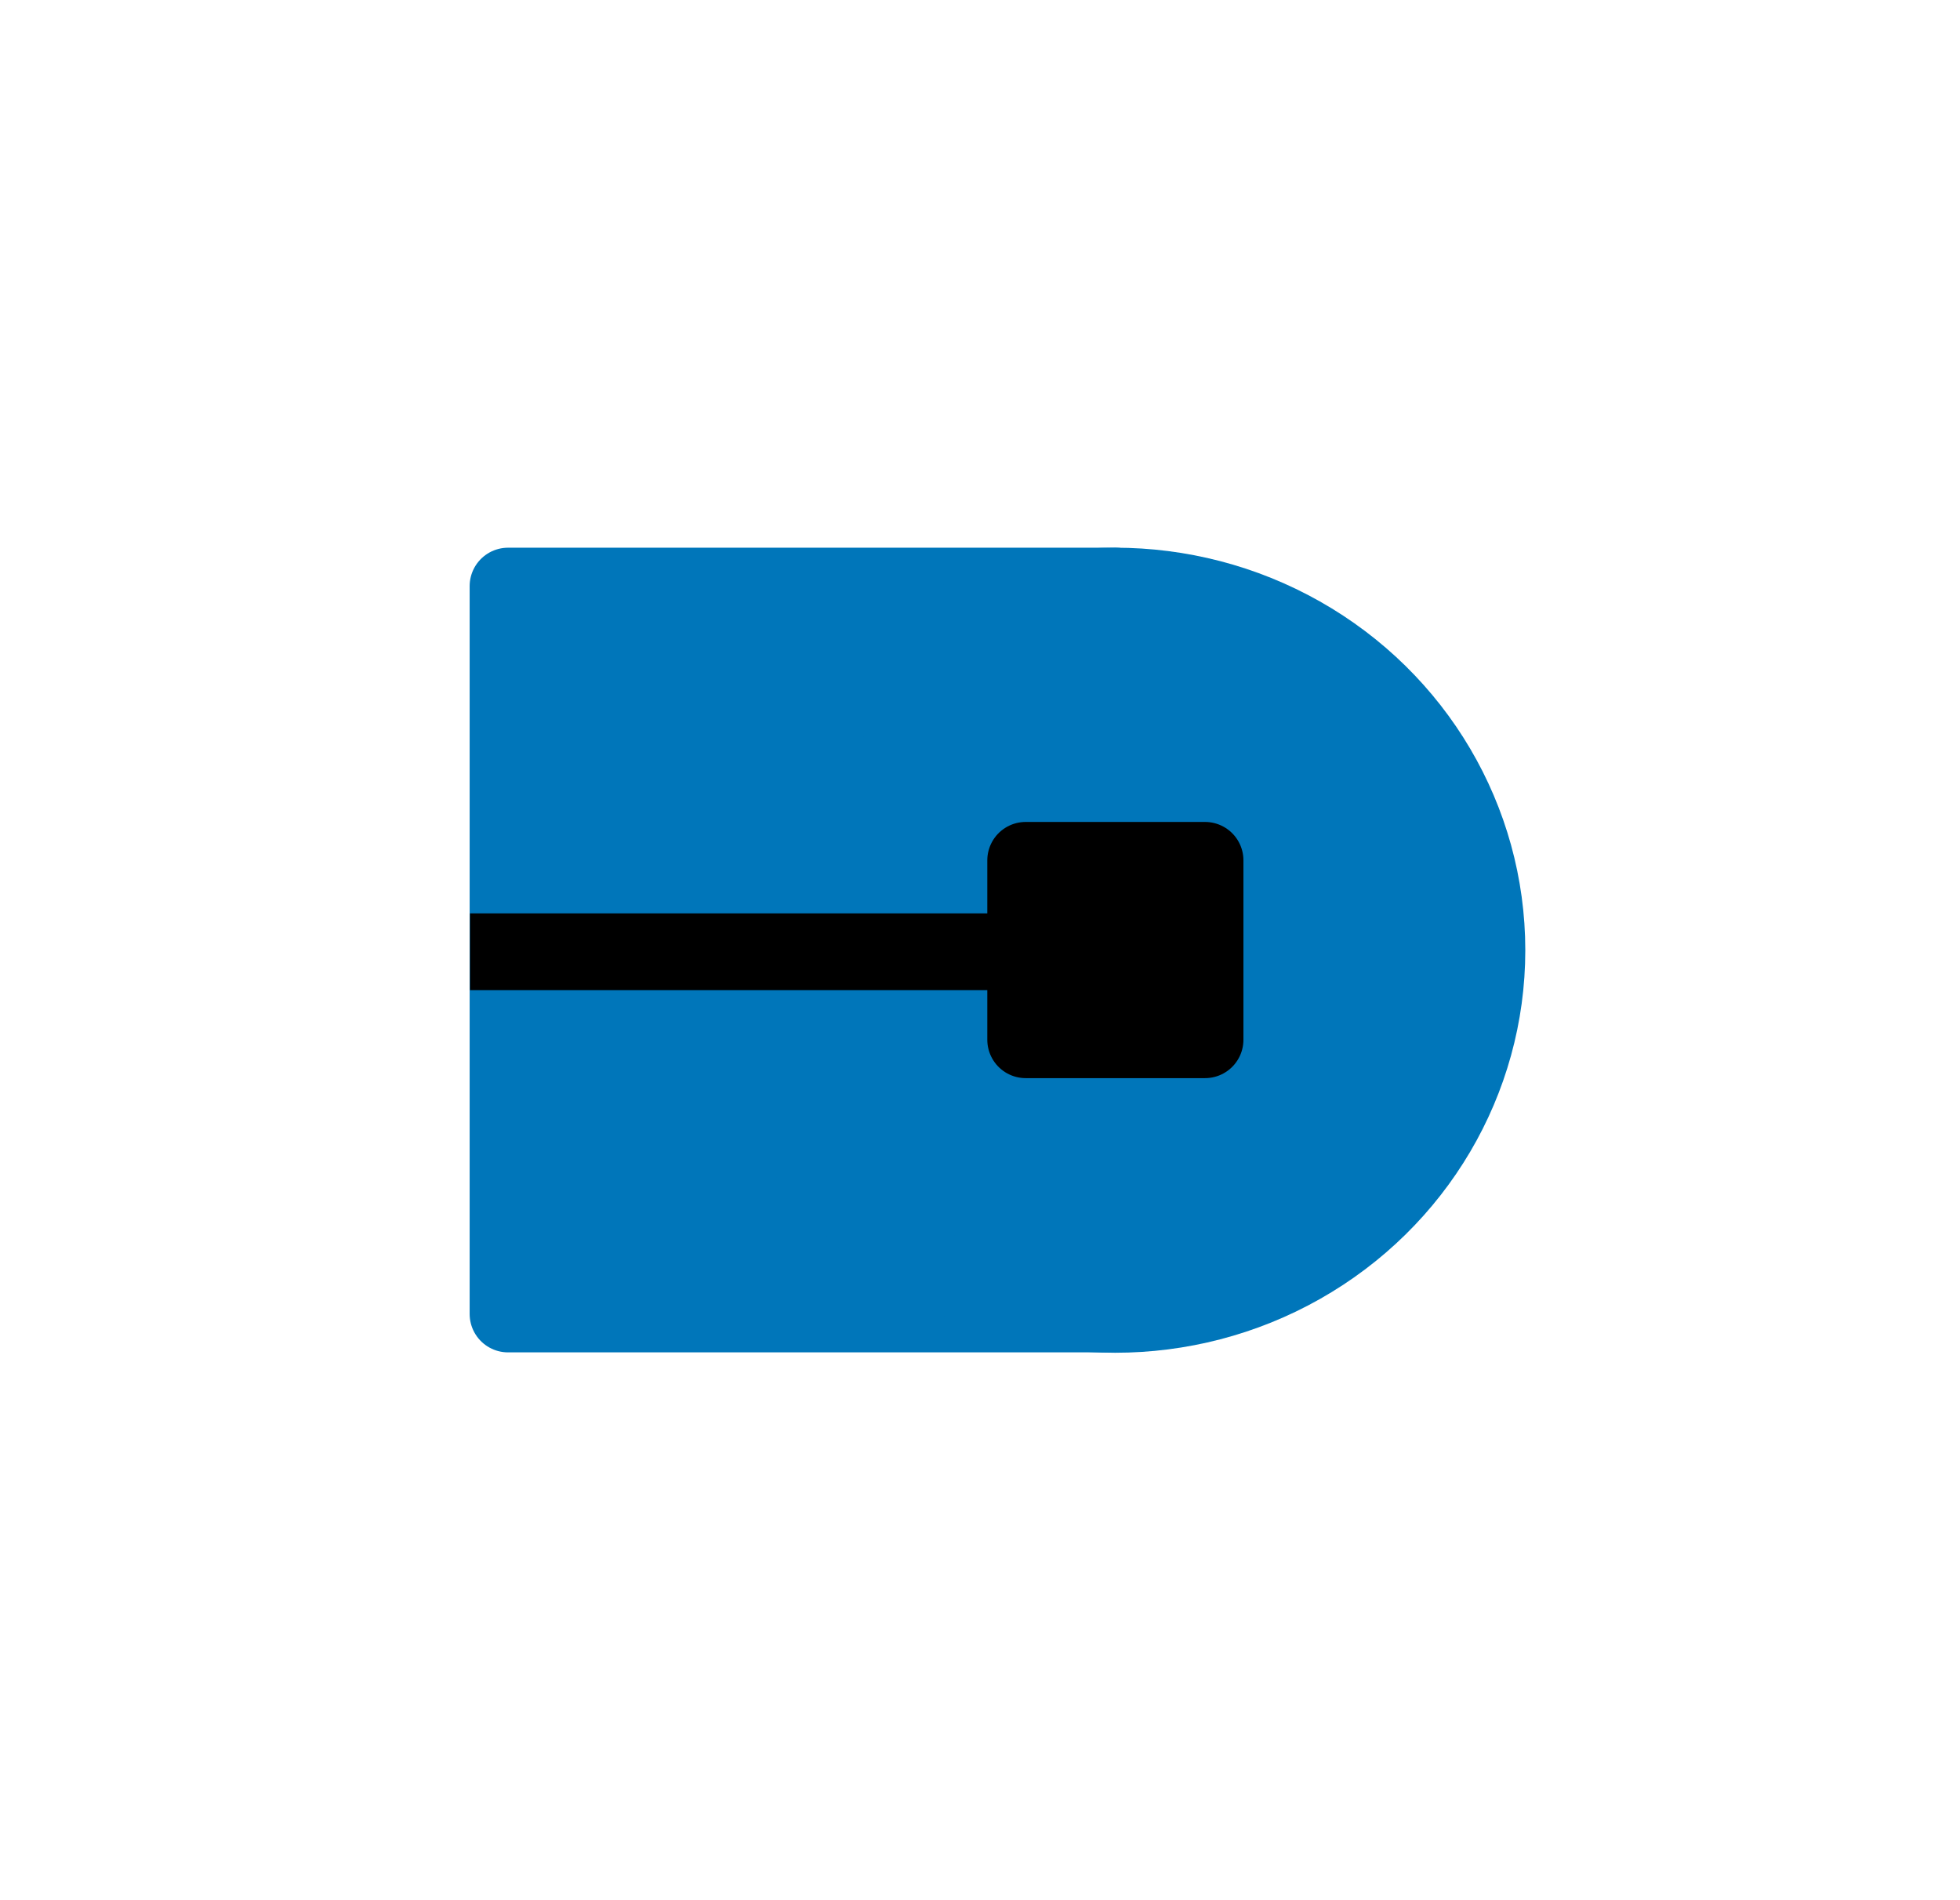 <svg xmlns="http://www.w3.org/2000/svg" viewBox="0 0 51.04 49.47">
<defs>
<style>
.cls-1{fill:none;}
.cls-2{fill:#0076ba;stroke:#0076ba;}
.cls-2,
.cls-3{stroke-linecap:round;}
.cls-2,
.cls-3,
.cls-4{stroke-linejoin:round;stroke-width:2px;}
.cls-3,
.cls-4{fill:black;stroke:black;}
</style>
</defs>
<g id="Calque_2" data-name="Calque 2">
<g id="Calque_1-2" data-name="Calque 1">
<polyline class="cls-1" points="6.8 0 51.04 0 51.04 49.47 0 49.47 0 0 6.8 0"/>
<rect class="cls-2" x="13.23" y="15.26" width="15.82" height="18.95"/>
<ellipse class="cls-2" cx="29.04" cy="24.74" rx="9.68" ry="9.48"/>
<rect class="cls-3" x="26.71" y="22.4" width="4.67" height="4.67"/>
<line class="cls-4" x1="30.36" y1="24.78" x2="12.24" y2="24.78"/>
</g>
</g>
</svg>